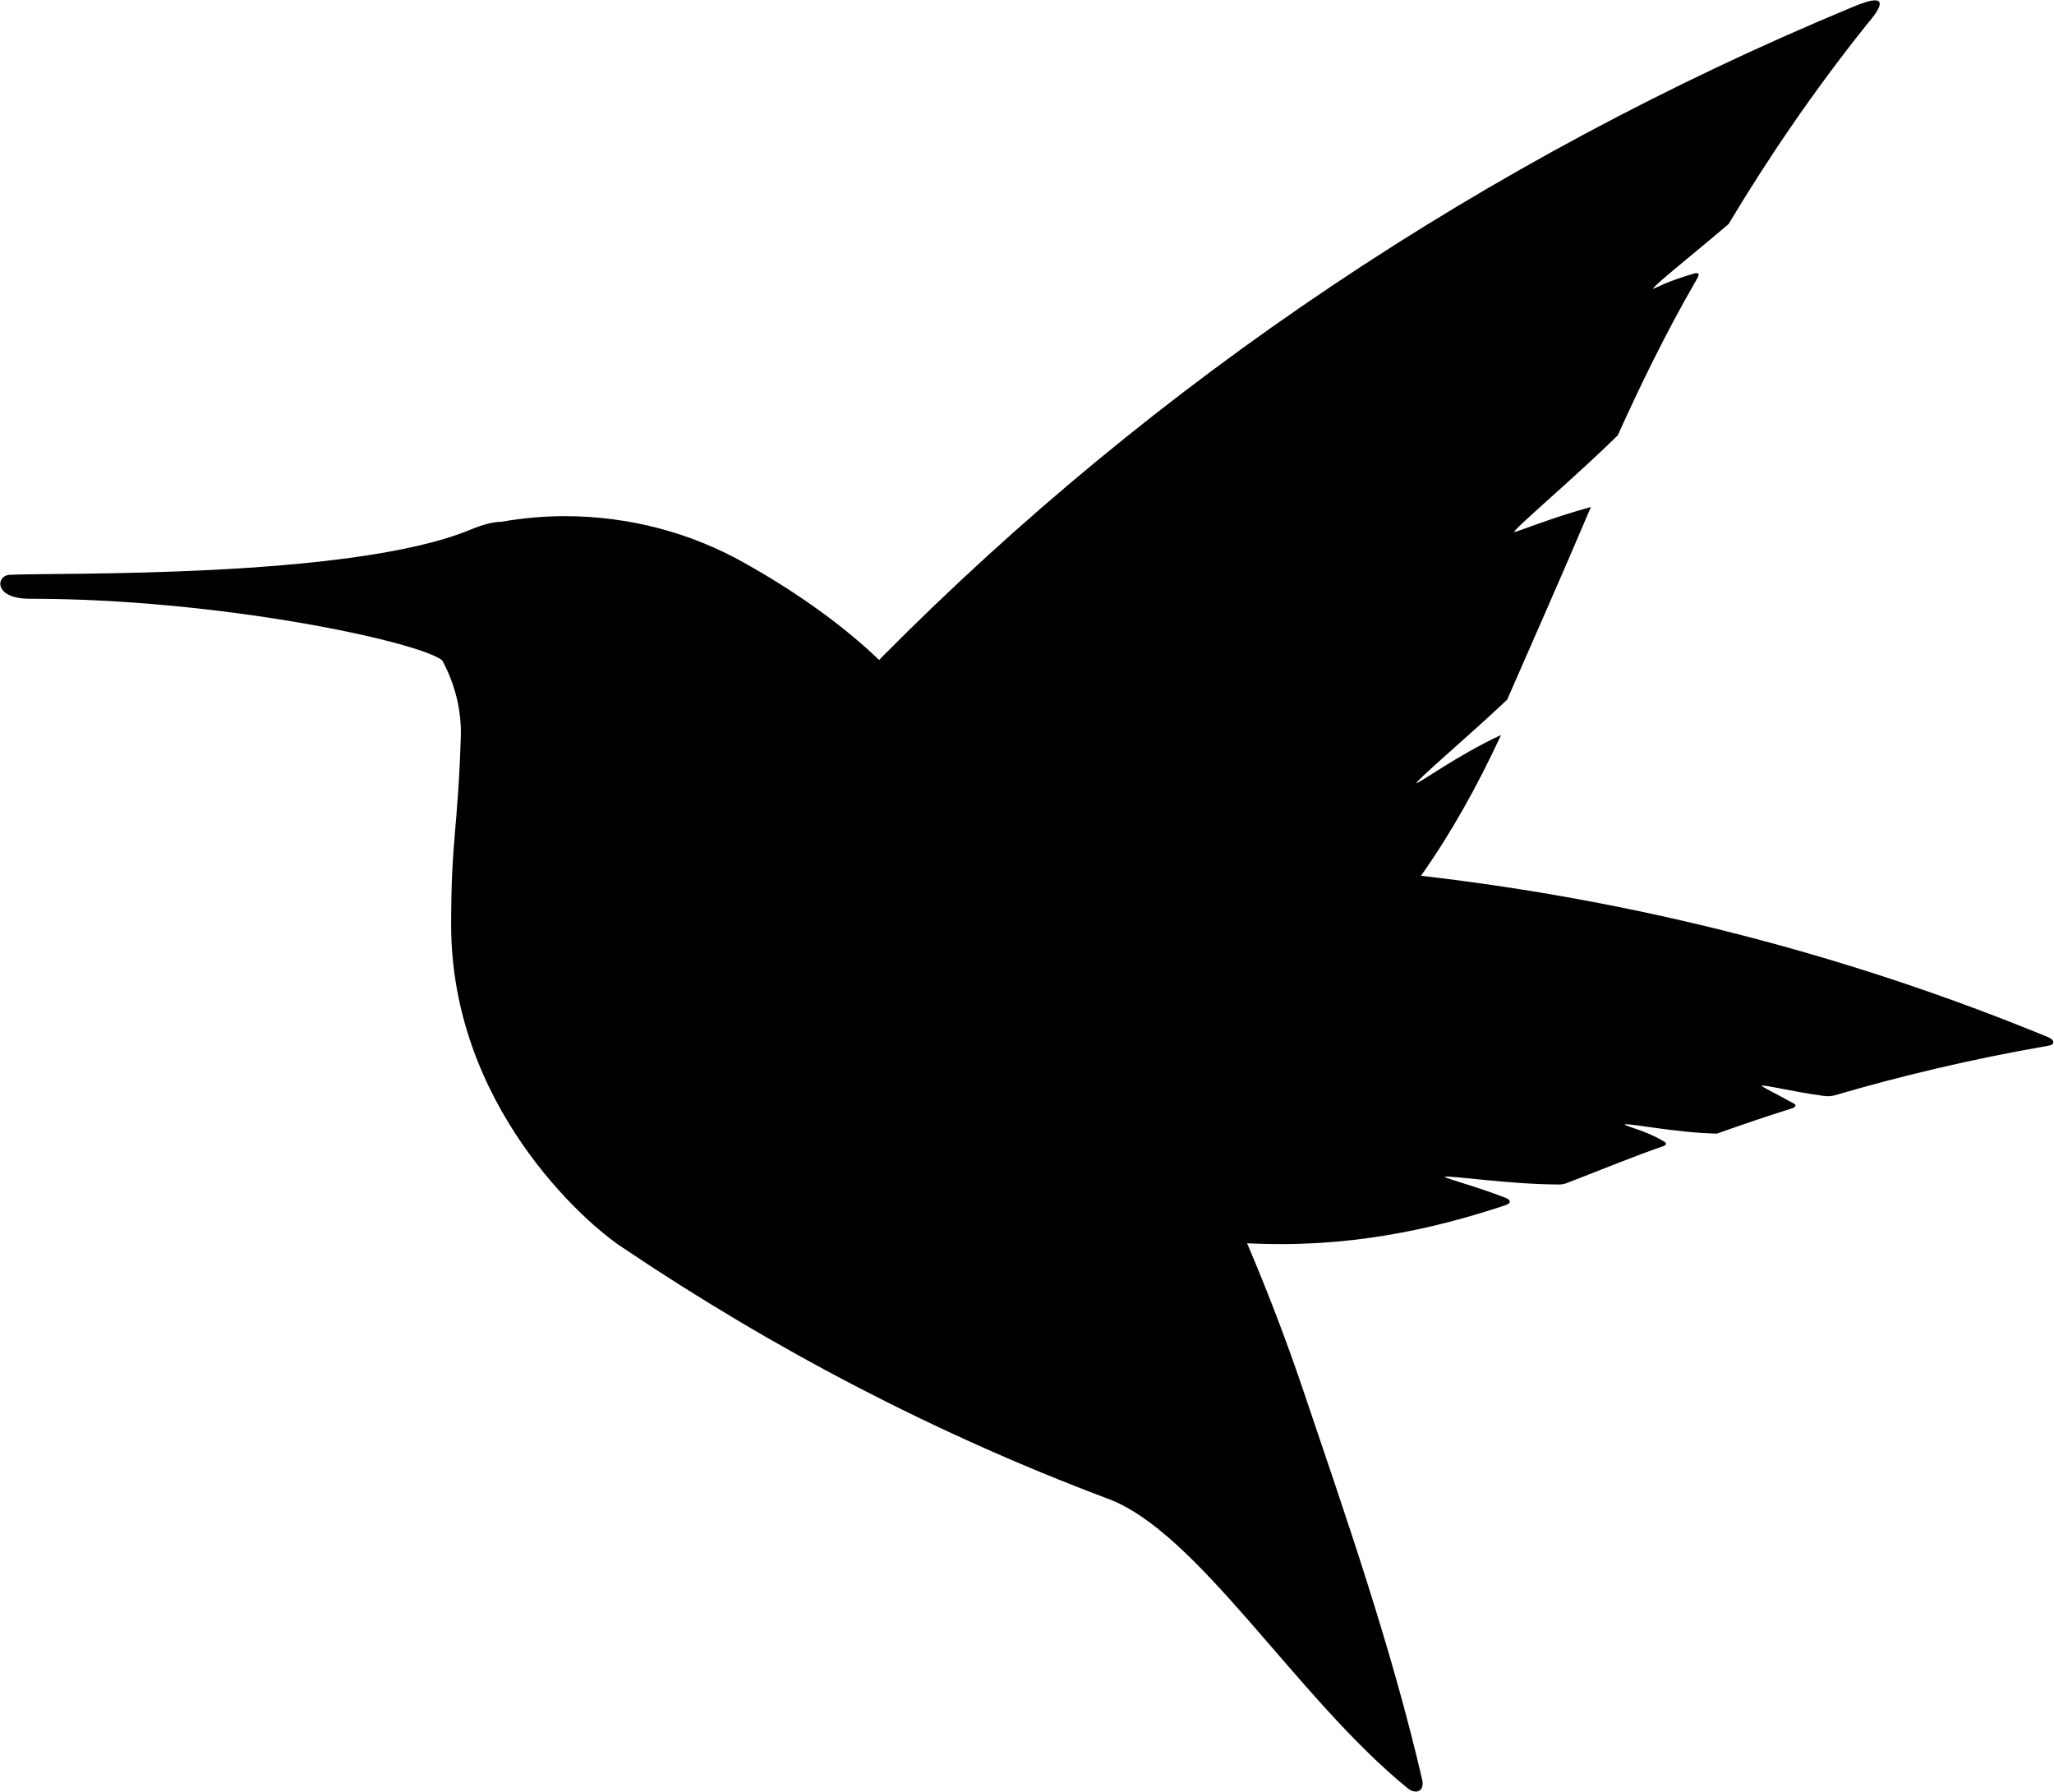 <svg xmlns="http://www.w3.org/2000/svg" xmlns:xlink="http://www.w3.org/1999/xlink" preserveAspectRatio="xMidYMid" width="38.468" height="33.563" viewBox="0 0 38.468 33.563">
  <defs>
    <style>
      .cls-1 {
        fill: #000;
        fill-rule: evenodd;
      }
    </style>
  </defs>
  <path d="M38.343,19.417 C34.666,17.905 30.728,16.874 26.613,16.401 C27.186,15.588 27.666,14.722 28.095,13.801 C28.101,13.789 28.106,13.777 28.110,13.765 C27.300,14.142 26.591,14.663 26.525,14.668 C26.562,14.579 27.487,13.802 28.229,13.101 C28.231,13.095 28.233,13.089 28.236,13.082 C28.727,11.957 29.252,10.775 29.795,9.495 C29.074,9.690 28.420,9.960 28.355,9.965 C28.397,9.864 29.539,8.903 30.298,8.152 C30.717,7.227 31.191,6.245 31.757,5.266 C31.806,5.182 31.864,5.087 31.728,5.122 C31.177,5.286 31.067,5.371 30.955,5.410 C30.988,5.331 31.716,4.758 32.374,4.195 C33.093,2.995 33.933,1.748 34.957,0.465 C35.520,-0.184 34.984,0.012 34.712,0.125 C27.815,2.987 21.637,7.139 16.514,12.308 C16.498,12.325 16.481,12.343 16.465,12.360 C15.693,11.618 14.744,10.989 13.926,10.533 C12.938,9.981 11.792,9.666 10.569,9.666 C10.164,9.666 9.770,9.706 9.384,9.772 C9.242,9.774 9.055,9.818 8.808,9.920 C6.569,10.849 0.985,10.719 0.177,10.765 C-0.072,10.779 -0.129,11.213 0.561,11.213 C4.112,11.213 7.825,12.011 8.281,12.365 C8.516,12.799 8.646,13.289 8.630,13.800 C8.576,15.523 8.449,15.719 8.449,17.315 C8.449,20.688 10.937,22.891 11.652,23.358 C14.467,25.254 17.492,26.839 20.721,28.057 C22.427,28.664 24.267,31.784 26.364,33.490 C26.503,33.603 26.676,33.563 26.639,33.345 C26.057,30.835 25.205,28.398 24.409,26.041 C24.093,25.105 23.740,24.186 23.356,23.283 C25.234,23.380 26.818,23.026 28.175,22.577 C28.245,22.554 28.276,22.530 28.276,22.505 C28.276,22.481 28.259,22.457 28.199,22.433 C27.605,22.203 27.083,22.076 27.053,22.035 C27.171,22.015 28.284,22.177 29.141,22.182 C29.243,22.187 29.294,22.176 29.363,22.148 C30.009,21.899 30.598,21.655 31.141,21.468 C31.177,21.455 31.202,21.442 31.200,21.418 C31.198,21.393 31.180,21.387 31.146,21.367 C30.793,21.160 30.462,21.103 30.426,21.056 C30.543,21.036 31.386,21.212 32.154,21.230 C32.609,21.068 33.077,20.909 33.561,20.756 C33.603,20.743 33.621,20.728 33.625,20.706 C33.629,20.683 33.611,20.675 33.575,20.655 C33.250,20.476 33.011,20.361 32.989,20.332 C33.083,20.316 33.552,20.442 34.138,20.521 C34.220,20.536 34.295,20.530 34.358,20.513 C35.583,20.155 36.905,19.836 38.351,19.586 C38.445,19.569 38.457,19.542 38.455,19.517 C38.453,19.493 38.440,19.457 38.343,19.417 Z" class="cls-1"/>
</svg>
